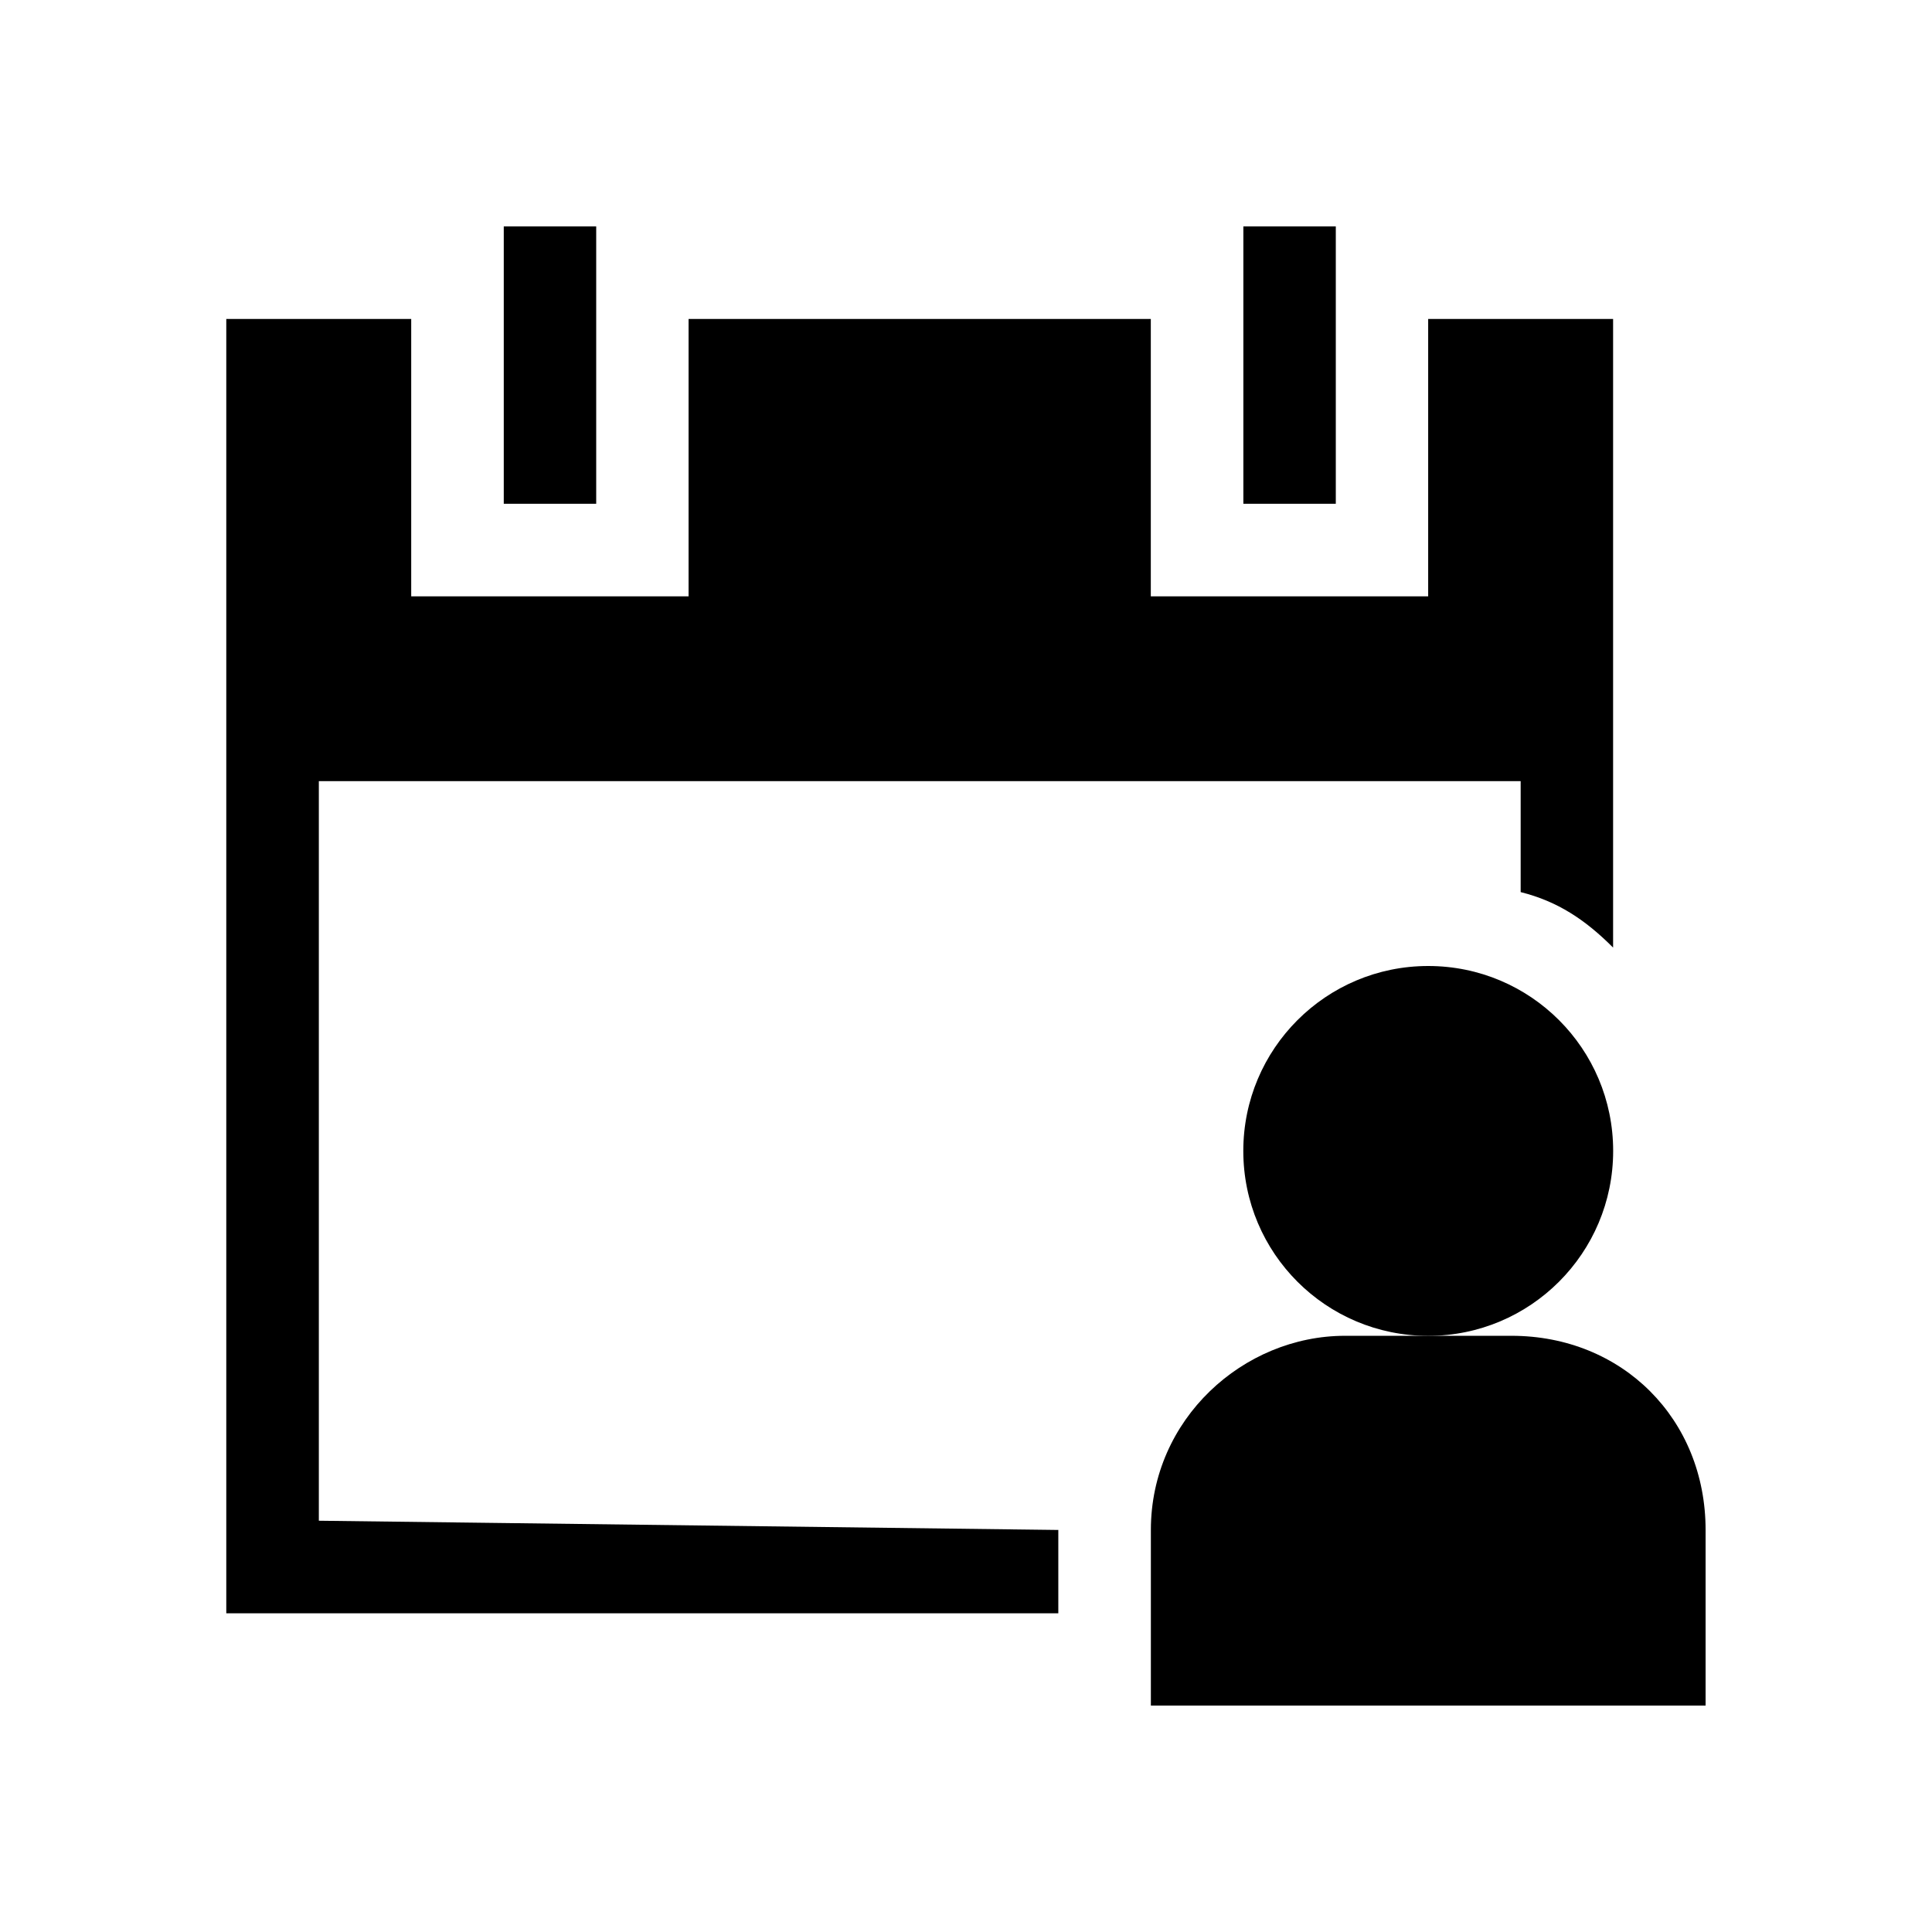 <svg version="1.1" xmlns="http://www.w3.org/2000/svg" viewBox="0 0 32 32">
    <path d="M8.344 3.75h1.531v4.594h-1.531v-4.594z"></path>
    <path d="M20.594 3.75h1.531v4.594h-1.531v-4.594z"></path>
    <path d="M17.531 25.341c0-0.153 0-0.153 0 0l-12.25-0.153v-12.25h19.906v1.838c0.613 0.153 1.072 0.459 1.531 0.919v-10.412h-3.063v4.594h-4.594v-4.594h-7.656v4.594h-4.594v-4.594h-3.063v21.438h13.781v-1.378z"></path>
    <path d="M26.719 19.063c0 1.692-1.37 3.063-3.063 3.063s-3.063-1.37-3.063-3.063c0-1.692 1.37-3.063 3.063-3.063s3.063 1.37 3.063 3.063z"></path>
    <path d="M25.034 22.125h-2.756c-1.684 0-3.216 1.378-3.216 3.216v2.909h9.188v-2.909c0-1.837-1.378-3.216-3.216-3.216z"></path>
</svg>
